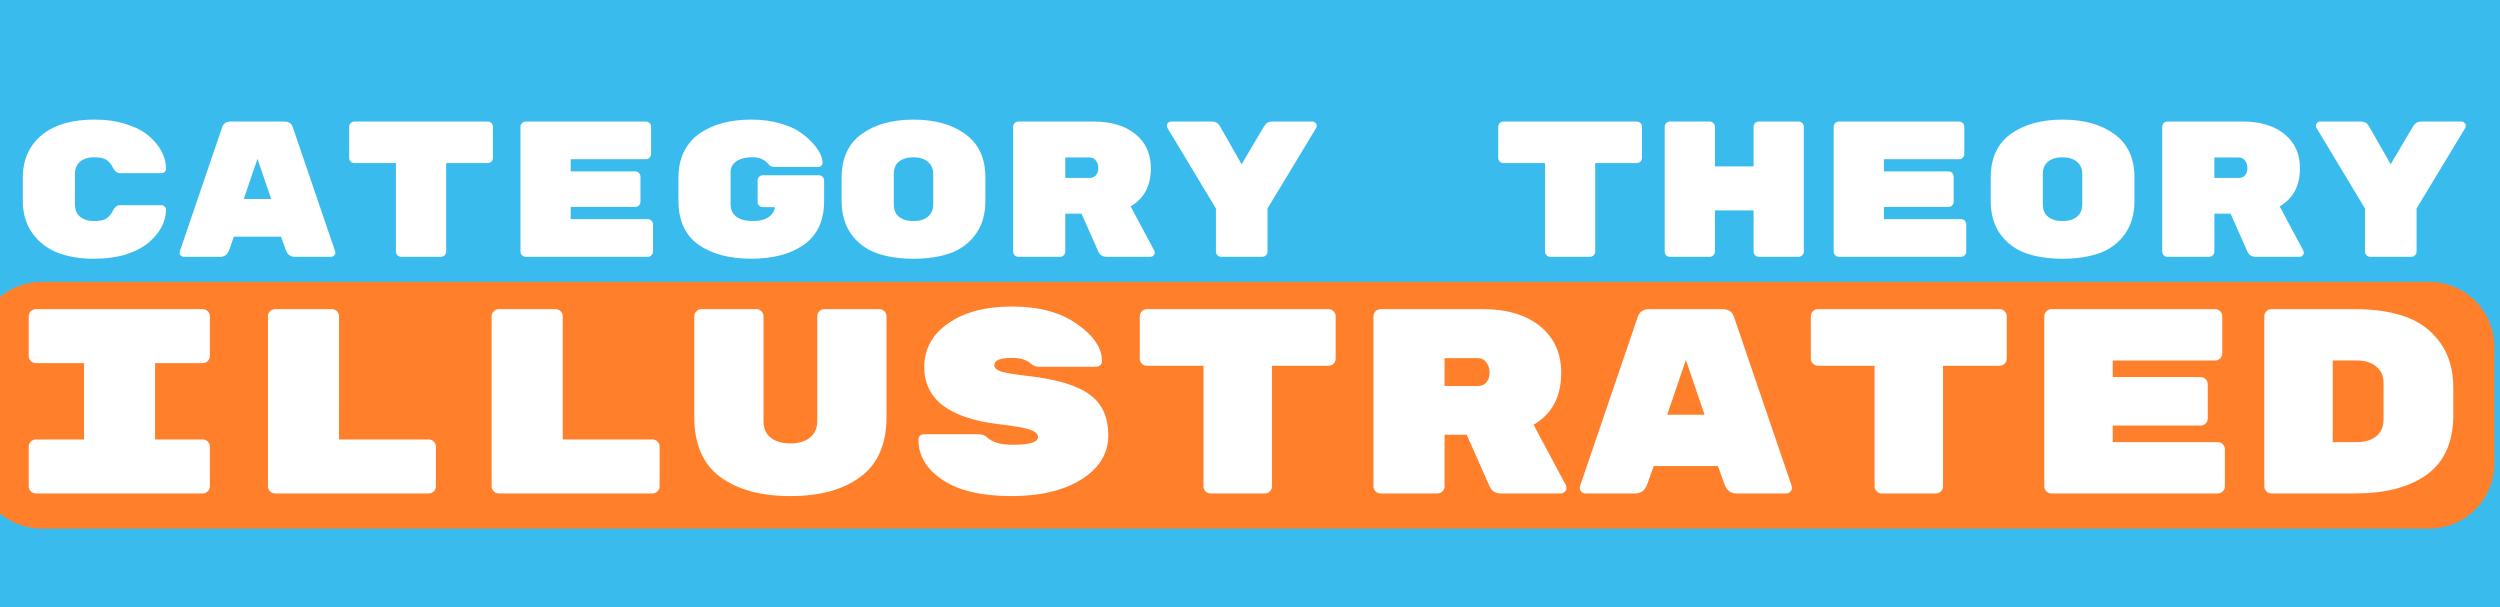 <?xml version="1.0" encoding="UTF-8" standalone="no"?>
<svg
   xmlns:dc="http://purl.org/dc/elements/1.1/"
   xmlns:cc="http://creativecommons.org/ns#"
   xmlns:rdf="http://www.w3.org/1999/02/22-rdf-syntax-ns#"
   xmlns:svg="http://www.w3.org/2000/svg"
   xmlns="http://www.w3.org/2000/svg"
   xmlns:sodipodi="http://sodipodi.sourceforge.net/DTD/sodipodi-0.dtd"
   xmlns:inkscape="http://www.inkscape.org/namespaces/inkscape"
   width="210mm"
   height="51mm"
   viewBox="0 0 210 51"
   version="1.1"
   id="svg953"
   inkscape:version="1.0.1 (0767f8302a, 2020-10-17)"
   sodipodi:docname="logo.svg">
  <rect x="0" y="0" width="210" height="51" fill="#333333" stroke="none"/>
  <defs
     id="defs947" />
  <sodipodi:namedview
     id="base"
     pagecolor="#ffffff"
     bordercolor="#666666"
     borderopacity="1.0"
     inkscape:pageopacity="0.0"
     inkscape:pageshadow="2"
     inkscape:zoom="0.98994949"
     inkscape:cx="293.1671"
     inkscape:cy="216.92485"
     inkscape:document-units="mm"
     inkscape:current-layer="layer1"
     inkscape:document-rotation="0"
     showgrid="false"
     inkscape:window-width="2234"
     inkscape:window-height="1224"
     inkscape:window-x="50"
     inkscape:window-y="77"
     inkscape:window-maximized="0" />
  <g
     inkscape:label="Layer 1"
     inkscape:groupmode="layer"
     id="layer1">
    <rect
       style="fill:#39bced;fill-opacity:1;stroke:#c50000;stroke-width:0;stroke-linecap:round;stroke-miterlimit:4;stroke-dasharray:none"
       id="rect3398"
       width="220.714"
       height="54.674"
       x="-5.987"
       y="-0.197" />
    <g
       aria-label="category theory "
       id="text835"
       style="font-style:normal;font-weight:normal;font-size:15.398px;line-height:1.25;font-family:sans-serif;fill:#ffffff;fill-opacity:1;stroke:none;stroke-width:0.385"
       transform="matrix(1.054,0,0,1.054,-6.204,-0.018)">
      <path
         d="m 11.86,13.861 v 2.464 q 0,0.631 0.416,0.97 0.431,0.339 1.109,0.339 0.693,0 1.001,-0.216 0.308,-0.216 0.508,-0.631 0.216,-0.416 0.554,-0.416 h 3.326 q 0.139,0 0.231,0.108 0.108,0.092 0.108,0.231 0,1.432 -1.355,2.618 -0.678,0.585 -1.802,0.955 -1.124,0.354 -2.648,0.354 -1.524,0 -2.787,-0.462 Q 9.273,19.697 8.488,18.634 7.703,17.557 7.703,16.001 v -1.817 q 0,-1.555 0.785,-2.633 1.478,-2.002 4.943,-2.002 1.401,0 2.525,0.37 1.124,0.354 1.802,0.939 1.355,1.186 1.355,2.618 0,0.139 -0.108,0.246 -0.092,0.092 -0.231,0.092 h -3.326 q -0.339,0 -0.554,-0.416 -0.2,-0.416 -0.508,-0.631 -0.308,-0.216 -1.001,-0.216 -0.678,0 -1.109,0.339 -0.416,0.339 -0.416,0.97 z"
         style="font-style:normal;font-variant:normal;font-weight:normal;font-stretch:normal;font-family:'Rubik Mono One';-inkscape-font-specification:'Rubik Mono One';fill:#ffffff;fill-opacity:1;stroke-width:0.385"
         id="path5226" />
      <path
         d="m 23.449,20.482 h -2.91 q -0.139,0 -0.246,-0.092 -0.092,-0.108 -0.092,-0.2 0,-0.092 0.015,-0.139 l 3.357,-9.839 q 0.139,-0.508 0.693,-0.508 h 4.281 q 0.554,0 0.693,0.508 l 3.357,9.839 q 0.015,0.046 0.015,0.139 0,0.092 -0.108,0.2 -0.092,0.092 -0.231,0.092 h -2.91 q -0.493,0 -0.693,-0.524 L 28.284,18.881 H 24.527 l -0.385,1.078 q -0.2,0.524 -0.693,0.524 z m 4.05,-4.604 -1.093,-3.203 -1.093,3.203 z"
         style="font-style:normal;font-variant:normal;font-weight:normal;font-stretch:normal;font-family:'Rubik Mono One';-inkscape-font-specification:'Rubik Mono One';fill:#ffffff;fill-opacity:1;stroke-width:0.385"
         id="path5228" />
      <path
         d="m 34.129,9.704 h 10.625 q 0.169,0 0.293,0.123 0.123,0.123 0.123,0.293 v 2.479 q 0,0.169 -0.123,0.293 -0.123,0.123 -0.293,0.123 h -3.311 v 7.052 q 0,0.169 -0.123,0.293 -0.123,0.123 -0.293,0.123 H 37.855 q -0.169,0 -0.293,-0.123 Q 37.44,20.236 37.44,20.067 V 13.014 H 34.129 q -0.169,0 -0.293,-0.123 -0.123,-0.123 -0.123,-0.293 v -2.479 q 0,-0.169 0.123,-0.293 0.123,-0.123 0.293,-0.123 z"
         style="font-style:normal;font-variant:normal;font-weight:normal;font-stretch:normal;font-family:'Rubik Mono One';-inkscape-font-specification:'Rubik Mono One';fill:#ffffff;fill-opacity:1;stroke-width:0.385"
         id="path5230" />
      <path
         d="m 51.369,17.48 h 6.144 q 0.169,0 0.293,0.123 0.123,0.123 0.123,0.293 V 20.067 q 0,0.169 -0.123,0.293 -0.123,0.123 -0.293,0.123 h -9.732 q -0.169,0 -0.293,-0.123 Q 47.366,20.236 47.366,20.067 v -9.947 q 0,-0.169 0.123,-0.293 0.123,-0.123 0.293,-0.123 h 9.578 q 0.169,0 0.293,0.123 0.123,0.123 0.123,0.293 v 2.171 q 0,0.169 -0.123,0.293 -0.123,0.123 -0.293,0.123 h -5.99 v 0.97 h 5.143 q 0.169,0 0.293,0.123 0.123,0.123 0.123,0.293 v 2.002 q 0,0.169 -0.123,0.293 -0.123,0.123 -0.293,0.123 h -5.143 z"
         style="font-style:normal;font-variant:normal;font-weight:normal;font-stretch:normal;font-family:'Rubik Mono One';-inkscape-font-specification:'Rubik Mono One';fill:#ffffff;fill-opacity:1;stroke-width:0.385"
         id="path5232" />
      <path
         d="m 66.684,13.984 h 4.465 q 0.169,0 0.293,0.123 0.123,0.123 0.123,0.293 v 1.632 q 0,2.341 -1.601,3.48 -1.586,1.124 -4.204,1.124 -2.618,0 -4.219,-1.124 -1.586,-1.139 -1.586,-3.511 v -1.817 q 0,-1.186 0.447,-2.094 0.462,-0.908 1.278,-1.463 1.601,-1.078 4.08,-1.078 1.232,0 2.248,0.293 1.032,0.277 1.632,0.708 0.616,0.416 1.047,0.908 0.755,0.862 0.755,1.524 0,0.139 -0.108,0.246 -0.092,0.092 -0.231,0.092 h -3.48 q -0.308,0 -0.447,-0.169 -0.477,-0.601 -1.309,-0.601 -0.816,0 -1.293,0.323 -0.462,0.323 -0.462,0.831 v 2.618 q 0,0.616 0.462,0.97 0.462,0.339 1.293,0.339 0.847,0 1.293,-0.323 0.462,-0.339 0.477,-0.785 h -0.955 q -0.169,0 -0.293,-0.123 -0.123,-0.123 -0.123,-0.293 V 14.4 q 0,-0.169 0.123,-0.293 0.123,-0.123 0.293,-0.123 z"
         style="font-style:normal;font-variant:normal;font-weight:normal;font-stretch:normal;font-family:'Rubik Mono One';-inkscape-font-specification:'Rubik Mono One';fill:#ffffff;fill-opacity:1;stroke-width:0.385"
         id="path5234" />
      <path
         d="m 84.417,14.154 v 1.879 q 0,1.586 -0.77,2.648 -0.77,1.062 -2.017,1.509 -1.247,0.447 -2.941,0.447 -1.694,0 -2.941,-0.447 -1.247,-0.447 -2.017,-1.509 -0.77,-1.062 -0.77,-2.679 v -1.817 q 0,-2.325 1.586,-3.48 1.601,-1.155 4.142,-1.155 2.541,0 4.127,1.155 1.601,1.155 1.601,3.449 z m -7.299,-0.293 v 2.464 q 0,0.631 0.416,0.97 0.431,0.339 1.155,0.339 0.724,0 1.139,-0.339 0.431,-0.354 0.431,-0.985 v -2.433 q 0,-0.631 -0.431,-0.97 -0.416,-0.354 -1.139,-0.354 -0.724,0 -1.155,0.339 -0.416,0.339 -0.416,0.97 z"
         style="font-style:normal;font-variant:normal;font-weight:normal;font-stretch:normal;font-family:'Rubik Mono One';-inkscape-font-specification:'Rubik Mono One';fill:#ffffff;fill-opacity:1;stroke-width:0.385"
         id="path5236" />
      <path
         d="m 97.884,20.005 q 0.031,0.062 0.031,0.169 0,0.108 -0.108,0.216 -0.092,0.092 -0.231,0.092 H 94.081 q -0.462,0 -0.647,-0.385 l -1.355,-3.049 h -1.293 V 20.067 q 0,0.169 -0.123,0.293 -0.123,0.123 -0.293,0.123 h -3.326 q -0.169,0 -0.293,-0.123 Q 86.628,20.236 86.628,20.067 v -9.947 q 0,-0.169 0.123,-0.293 0.123,-0.123 0.293,-0.123 h 5.99 q 2.11,0 3.341,1.001 1.232,1.001 1.232,2.725 0,2.094 -1.617,3.033 z m -7.099,-7.437 v 1.632 h 1.925 q 0.339,0 0.524,-0.216 0.185,-0.231 0.185,-0.57 0,-0.339 -0.185,-0.585 -0.169,-0.262 -0.524,-0.262 z"
         style="font-style:normal;font-variant:normal;font-weight:normal;font-stretch:normal;font-family:'Rubik Mono One';-inkscape-font-specification:'Rubik Mono One';fill:#ffffff;fill-opacity:1;stroke-width:0.385"
         id="path5238" />
      <path
         d="m 107.271,9.704 h 3.218 q 0.139,0 0.231,0.108 0.108,0.092 0.108,0.2 0,0.108 -0.046,0.2 l -3.88,6.421 V 20.067 q 0,0.169 -0.123,0.293 -0.123,0.123 -0.293,0.123 h -3.28 q -0.169,0 -0.293,-0.123 -0.123,-0.123 -0.123,-0.293 v -3.434 l -3.865,-6.421 q -0.046,-0.092 -0.046,-0.2 0,-0.108 0.092,-0.2 0.108,-0.108 0.246,-0.108 h 3.249 q 0.431,0 0.631,0.354 l 1.74,3.049 1.786,-3.018 q 0.231,-0.385 0.647,-0.385 z"
         style="font-style:normal;font-variant:normal;font-weight:normal;font-stretch:normal;font-family:'Rubik Mono One';-inkscape-font-specification:'Rubik Mono One';fill:#ffffff;fill-opacity:1;stroke-width:0.385"
         id="path5240" />
      <path
         d="m 125.706,9.704 h 10.625 q 0.169,0 0.293,0.123 0.123,0.123 0.123,0.293 v 2.479 q 0,0.169 -0.123,0.293 -0.123,0.123 -0.293,0.123 h -3.311 v 7.052 q 0,0.169 -0.123,0.293 -0.123,0.123 -0.293,0.123 h -3.172 q -0.169,0 -0.293,-0.123 -0.123,-0.123 -0.123,-0.293 v -7.052 h -3.311 q -0.169,0 -0.293,-0.123 Q 125.29,12.768 125.29,12.598 v -2.479 q 0,-0.169 0.123,-0.293 0.123,-0.123 0.293,-0.123 z"
         style="font-style:normal;font-variant:normal;font-weight:normal;font-stretch:normal;font-family:'Rubik Mono One';-inkscape-font-specification:'Rubik Mono One';fill:#ffffff;fill-opacity:1;stroke-width:0.385"
         id="path5242" />
      <path
         d="m 146.056,9.704 h 3.172 q 0.169,0 0.293,0.123 0.123,0.123 0.123,0.293 V 20.067 q 0,0.169 -0.123,0.293 -0.123,0.123 -0.293,0.123 h -3.172 q -0.169,0 -0.293,-0.123 -0.123,-0.123 -0.123,-0.293 v -3.28 h -3.08 V 20.067 q 0,0.169 -0.123,0.293 -0.123,0.123 -0.293,0.123 h -3.172 q -0.169,0 -0.293,-0.108 -0.123,-0.123 -0.123,-0.308 v -9.947 q 0,-0.169 0.123,-0.293 0.123,-0.123 0.293,-0.123 h 3.172 q 0.169,0 0.293,0.123 0.123,0.123 0.123,0.293 v 3.157 h 3.08 v -3.157 q 0,-0.169 0.123,-0.293 0.123,-0.123 0.293,-0.123 z"
         style="font-style:normal;font-variant:normal;font-weight:normal;font-stretch:normal;font-family:'Rubik Mono One';-inkscape-font-specification:'Rubik Mono One';fill:#ffffff;fill-opacity:1;stroke-width:0.385"
         id="path5244" />
      <path
         d="m 156.028,17.48 h 6.144 q 0.169,0 0.293,0.123 0.123,0.123 0.123,0.293 V 20.067 q 0,0.169 -0.123,0.293 -0.123,0.123 -0.293,0.123 h -9.732 q -0.169,0 -0.293,-0.123 -0.123,-0.123 -0.123,-0.293 v -9.947 q 0,-0.169 0.123,-0.293 0.123,-0.123 0.293,-0.123 h 9.578 q 0.169,0 0.293,0.123 0.123,0.123 0.123,0.293 v 2.171 q 0,0.169 -0.123,0.293 -0.123,0.123 -0.293,0.123 h -5.99 v 0.97 h 5.143 q 0.169,0 0.293,0.123 0.123,0.123 0.123,0.293 v 2.002 q 0,0.169 -0.123,0.293 -0.123,0.123 -0.293,0.123 h -5.143 z"
         style="font-style:normal;font-variant:normal;font-weight:normal;font-stretch:normal;font-family:'Rubik Mono One';-inkscape-font-specification:'Rubik Mono One';fill:#ffffff;fill-opacity:1;stroke-width:0.385"
         id="path5246" />
      <path
         d="m 175.993,14.154 v 1.879 q 0,1.586 -0.77,2.648 -0.77,1.062 -2.017,1.509 -1.247,0.447 -2.941,0.447 -1.694,0 -2.941,-0.447 -1.247,-0.447 -2.017,-1.509 -0.77,-1.062 -0.77,-2.679 v -1.817 q 0,-2.325 1.586,-3.48 1.601,-1.155 4.142,-1.155 2.541,0 4.127,1.155 1.601,1.155 1.601,3.449 z m -7.299,-0.293 v 2.464 q 0,0.631 0.416,0.97 0.431,0.339 1.155,0.339 0.724,0 1.139,-0.339 0.431,-0.354 0.431,-0.985 v -2.433 q 0,-0.631 -0.431,-0.97 -0.416,-0.354 -1.139,-0.354 -0.724,0 -1.155,0.339 -0.416,0.339 -0.416,0.97 z"
         style="font-style:normal;font-variant:normal;font-weight:normal;font-stretch:normal;font-family:'Rubik Mono One';-inkscape-font-specification:'Rubik Mono One';fill:#ffffff;fill-opacity:1;stroke-width:0.385"
         id="path5248" />
      <path
         d="m 189.461,20.005 q 0.031,0.062 0.031,0.169 0,0.108 -0.108,0.216 -0.092,0.092 -0.231,0.092 h -3.495 q -0.462,0 -0.647,-0.385 l -1.355,-3.049 h -1.293 V 20.067 q 0,0.169 -0.123,0.293 -0.123,0.123 -0.293,0.123 h -3.326 q -0.169,0 -0.293,-0.123 -0.123,-0.123 -0.123,-0.293 v -9.947 q 0,-0.169 0.123,-0.293 0.123,-0.123 0.293,-0.123 h 5.99 q 2.11,0 3.341,1.001 1.232,1.001 1.232,2.725 0,2.094 -1.617,3.033 z m -7.099,-7.437 v 1.632 h 1.925 q 0.339,0 0.524,-0.216 0.185,-0.231 0.185,-0.57 0,-0.339 -0.185,-0.585 -0.169,-0.262 -0.524,-0.262 z"
         style="font-style:normal;font-variant:normal;font-weight:normal;font-stretch:normal;font-family:'Rubik Mono One';-inkscape-font-specification:'Rubik Mono One';fill:#ffffff;fill-opacity:1;stroke-width:0.385"
         id="path5250" />
      <path
         d="m 198.847,9.704 h 3.218 q 0.139,0 0.231,0.108 0.108,0.092 0.108,0.2 0,0.108 -0.046,0.2 l -3.88,6.421 V 20.067 q 0,0.169 -0.123,0.293 -0.123,0.123 -0.293,0.123 h -3.28 q -0.169,0 -0.293,-0.123 -0.123,-0.123 -0.123,-0.293 v -3.434 l -3.865,-6.421 q -0.046,-0.092 -0.046,-0.2 0,-0.108 0.092,-0.2 0.108,-0.108 0.246,-0.108 h 3.249 q 0.431,0 0.631,0.354 l 1.74,3.049 1.786,-3.018 q 0.231,-0.385 0.647,-0.385 z"
         style="font-style:normal;font-variant:normal;font-weight:normal;font-stretch:normal;font-family:'Rubik Mono One';-inkscape-font-specification:'Rubik Mono One';fill:#ffffff;fill-opacity:1;stroke-width:0.385"
         id="path5252" />
    </g>
    <rect
       style="fill:#ff7f2a;stroke:#ff7f2a;stroke-width:10.953;stroke-linecap:round;stroke-linejoin:round;stroke-miterlimit:4;stroke-dasharray:none"
       id="rect867"
       width="200.538"
       height="9.779"
       x="3.51"
       y="29.149" />
    <g
       aria-label="illustrated"
       id="text847"
       style="font-style:normal;font-weight:normal;font-size:20.983px;line-height:1.25;font-family:sans-serif;fill:#ffffff;fill-opacity:1;stroke:none;stroke-width:0.525"
       transform="matrix(1.054,0,0,1.054,-6.204,-0.018)">
      <path
         d="m 22.044,28.956 h -3.798 v 6.085 h 3.798 q 0.231,0 0.399,0.168 0.168,0.168 0.168,0.399 v 3.168 q 0,0.231 -0.168,0.399 -0.168,0.168 -0.399,0.168 H 8.741 q -0.231,0 -0.399,-0.168 -0.168,-0.168 -0.168,-0.399 v -3.168 q 0,-0.231 0.168,-0.399 0.168,-0.168 0.399,-0.168 H 12.581 V 28.956 H 8.741 q -0.231,0 -0.399,-0.168 -0.168,-0.168 -0.168,-0.399 v -3.168 q 0,-0.231 0.168,-0.399 0.168,-0.168 0.399,-0.168 H 22.044 q 0.231,0 0.399,0.168 0.168,0.168 0.168,0.399 v 3.168 q 0,0.231 -0.168,0.399 -0.168,0.168 -0.399,0.168 z"
         style="font-style:normal;font-variant:normal;font-weight:normal;font-stretch:normal;font-family:'Rubik Mono One';-inkscape-font-specification:'Rubik Mono One';fill:#ffffff;fill-opacity:1;stroke-width:0.525"
         id="path5203" />
      <path
         d="m 32.905,35.041 h 7.155 q 0.231,0 0.399,0.168 0.168,0.168 0.168,0.399 v 3.168 q 0,0.231 -0.168,0.399 -0.168,0.168 -0.399,0.168 H 27.806 q -0.231,0 -0.399,-0.168 Q 27.24,39.007 27.24,38.776 V 25.222 q 0,-0.231 0.168,-0.399 0.168,-0.168 0.399,-0.168 h 4.532 q 0.231,0 0.399,0.168 0.168,0.168 0.168,0.399 z"
         style="font-style:normal;font-variant:normal;font-weight:normal;font-stretch:normal;font-family:'Rubik Mono One';-inkscape-font-specification:'Rubik Mono One';fill:#ffffff;fill-opacity:1;stroke-width:0.525"
         id="path5205" />
      <path
         d="m 50.732,35.041 h 7.155 q 0.231,0 0.399,0.168 0.168,0.168 0.168,0.399 v 3.168 q 0,0.231 -0.168,0.399 -0.168,0.168 -0.399,0.168 H 45.634 q -0.231,0 -0.399,-0.168 -0.168,-0.168 -0.168,-0.399 V 25.222 q 0,-0.231 0.168,-0.399 0.168,-0.168 0.399,-0.168 h 4.532 q 0.231,0 0.399,0.168 0.168,0.168 0.168,0.399 z"
         style="font-style:normal;font-variant:normal;font-weight:normal;font-stretch:normal;font-family:'Rubik Mono One';-inkscape-font-specification:'Rubik Mono One';fill:#ffffff;fill-opacity:1;stroke-width:0.525"
         id="path5207" />
      <path
         d="m 74.456,38.021 q -2.056,1.532 -5.581,1.532 -3.525,0 -5.602,-1.532 -2.056,-1.532 -2.056,-4.784 v -8.015 q 0,-0.231 0.168,-0.399 0.168,-0.168 0.399,-0.168 h 4.385 q 0.231,0 0.399,0.168 0.168,0.168 0.168,0.399 v 8.351 q 0,0.86 0.567,1.322 0.588,0.462 1.574,0.462 0.986,0 1.553,-0.462 0.588,-0.462 0.588,-1.322 v -8.351 q 0,-0.231 0.168,-0.399 0.168,-0.168 0.399,-0.168 h 4.385 q 0.231,0 0.399,0.168 0.168,0.168 0.168,0.399 v 8.015 q 0,3.252 -2.077,4.784 z"
         style="font-style:normal;font-variant:normal;font-weight:normal;font-stretch:normal;font-family:'Rubik Mono One';-inkscape-font-specification:'Rubik Mono One';fill:#ffffff;fill-opacity:1;stroke-width:0.525"
         id="path5209" />
      <path
         d="m 87.855,29.985 q 3.441,0.399 4.889,1.49 1.469,1.07 1.469,3.231 0,2.161 -2.119,3.504 -2.119,1.343 -5.623,1.343 -3.504,0 -5.456,-1.28 -1.93,-1.301 -1.93,-3.189 0,-0.462 0.483,-0.462 h 4.301 q 0.441,0 0.713,0.273 0.588,0.567 2.035,0.567 1.993,0 1.993,-0.608 0,-0.378 -0.629,-0.588 -0.629,-0.231 -2.497,-0.441 -5.938,-0.713 -5.938,-4.553 0,-2.161 1.909,-3.483 1.909,-1.343 5.099,-1.343 3.21,0 5.183,1.406 1.972,1.385 1.972,2.938 0,0.21 -0.147,0.336 -0.126,0.126 -0.357,0.126 h -4.511 q -0.378,0 -0.65,-0.252 -0.504,-0.462 -1.511,-0.462 -1.406,0 -1.406,0.588 0,0.315 0.546,0.504 0.546,0.168 2.182,0.357 z"
         style="font-style:normal;font-variant:normal;font-weight:normal;font-stretch:normal;font-family:'Rubik Mono One';-inkscape-font-specification:'Rubik Mono One';fill:#ffffff;fill-opacity:1;stroke-width:0.525"
         id="path5211" />
      <path
         d="m 97.289,24.655 h 14.478 q 0.231,0 0.399,0.168 0.168,0.168 0.168,0.399 v 3.378 q 0,0.231 -0.168,0.399 -0.168,0.168 -0.399,0.168 h -4.511 v 9.61 q 0,0.231 -0.168,0.399 -0.168,0.168 -0.399,0.168 h -4.322 q -0.231,0 -0.399,-0.168 -0.168,-0.168 -0.168,-0.399 v -9.61 h -4.511 q -0.231,0 -0.399,-0.168 -0.168,-0.168 -0.168,-0.399 v -3.378 q 0,-0.231 0.168,-0.399 0.168,-0.168 0.399,-0.168 z"
         style="font-style:normal;font-variant:normal;font-weight:normal;font-stretch:normal;font-family:'Rubik Mono One';-inkscape-font-specification:'Rubik Mono One';fill:#ffffff;fill-opacity:1;stroke-width:0.525"
         id="path5213" />
      <path
         d="m 130.686,38.692 q 0.042,0.084 0.042,0.231 0,0.147 -0.147,0.294 -0.126,0.126 -0.315,0.126 h -4.763 q -0.629,0 -0.881,-0.525 l -1.846,-4.155 h -1.763 v 4.113 q 0,0.231 -0.168,0.399 -0.168,0.168 -0.399,0.168 h -4.532 q -0.231,0 -0.399,-0.168 -0.168,-0.168 -0.168,-0.399 V 25.222 q 0,-0.231 0.168,-0.399 0.168,-0.168 0.399,-0.168 h 8.162 q 2.875,0 4.553,1.364 1.679,1.364 1.679,3.714 0,2.854 -2.203,4.134 z m -9.673,-10.135 v 2.224 h 2.623 q 0.462,0 0.713,-0.294 0.252,-0.315 0.252,-0.776 0,-0.462 -0.252,-0.797 -0.231,-0.357 -0.713,-0.357 z"
         style="font-style:normal;font-variant:normal;font-weight:normal;font-stretch:normal;font-family:'Rubik Mono One';-inkscape-font-specification:'Rubik Mono One';fill:#ffffff;fill-opacity:1;stroke-width:0.525"
         id="path5215" />
      <path
         d="m 136.217,39.343 h -3.966 q -0.189,0 -0.336,-0.126 -0.126,-0.147 -0.126,-0.273 0,-0.126 0.021,-0.189 l 4.574,-13.408 q 0.189,-0.692 0.944,-0.692 h 5.833 q 0.755,0 0.944,0.692 l 4.574,13.408 q 0.021,0.063 0.021,0.189 0,0.126 -0.147,0.273 -0.126,0.126 -0.315,0.126 h -3.966 q -0.671,0 -0.944,-0.713 l -0.525,-1.469 h -5.12 l -0.525,1.469 q -0.273,0.713 -0.944,0.713 z m 5.518,-6.274 -1.49,-4.364 -1.49,4.364 z"
         style="font-style:normal;font-variant:normal;font-weight:normal;font-stretch:normal;font-family:'Rubik Mono One';-inkscape-font-specification:'Rubik Mono One';fill:#ffffff;fill-opacity:1;stroke-width:0.525"
         id="path5217" />
      <path
         d="m 150.771,24.655 h 14.478 q 0.231,0 0.399,0.168 0.168,0.168 0.168,0.399 v 3.378 q 0,0.231 -0.168,0.399 -0.168,0.168 -0.399,0.168 h -4.511 v 9.61 q 0,0.231 -0.168,0.399 -0.168,0.168 -0.399,0.168 h -4.322 q -0.231,0 -0.399,-0.168 -0.168,-0.168 -0.168,-0.399 v -9.61 h -4.511 q -0.231,0 -0.399,-0.168 -0.168,-0.168 -0.168,-0.399 v -3.378 q 0,-0.231 0.168,-0.399 0.168,-0.168 0.399,-0.168 z"
         style="font-style:normal;font-variant:normal;font-weight:normal;font-stretch:normal;font-family:'Rubik Mono One';-inkscape-font-specification:'Rubik Mono One';fill:#ffffff;fill-opacity:1;stroke-width:0.525"
         id="path5219" />
      <path
         d="m 174.263,35.251 h 8.372 q 0.231,0 0.399,0.168 0.168,0.168 0.168,0.399 v 2.959 q 0,0.231 -0.168,0.399 -0.168,0.168 -0.399,0.168 h -13.261 q -0.231,0 -0.399,-0.168 -0.168,-0.168 -0.168,-0.399 V 25.222 q 0,-0.231 0.168,-0.399 0.168,-0.168 0.399,-0.168 h 13.051 q 0.231,0 0.399,0.168 0.168,0.168 0.168,0.399 v 2.959 q 0,0.231 -0.168,0.399 -0.168,0.168 -0.399,0.168 h -8.162 v 1.322 h 7.008 q 0.231,0 0.399,0.168 0.168,0.168 0.168,0.399 v 2.728 q 0,0.231 -0.168,0.399 -0.168,0.168 -0.399,0.168 h -7.008 z"
         style="font-style:normal;font-variant:normal;font-weight:normal;font-stretch:normal;font-family:'Rubik Mono One';-inkscape-font-specification:'Rubik Mono One';fill:#ffffff;fill-opacity:1;stroke-width:0.525"
         id="path5221" />
      <path
         d="m 186.907,24.655 h 6.693 q 2.308,0 4.008,0.608 1.7,0.608 2.749,2.056 1.049,1.448 1.049,3.609 v 2.14 q 0,3.357 -2.266,4.889 -2.077,1.385 -5.539,1.385 h -6.693 q -0.231,0 -0.399,-0.168 -0.168,-0.168 -0.168,-0.399 V 25.222 q 0,-0.231 0.168,-0.399 0.168,-0.168 0.399,-0.168 z m 4.889,4.092 v 6.505 h 1.909 q 0.986,0 1.553,-0.462 0.588,-0.483 0.588,-1.343 v -2.896 q 0,-0.86 -0.588,-1.322 -0.567,-0.483 -1.553,-0.483 z"
         style="font-style:normal;font-variant:normal;font-weight:normal;font-stretch:normal;font-family:'Rubik Mono One';-inkscape-font-specification:'Rubik Mono One';fill:#ffffff;fill-opacity:1;stroke-width:0.525"
         id="path5223" />
    </g>
  </g>
</svg>

